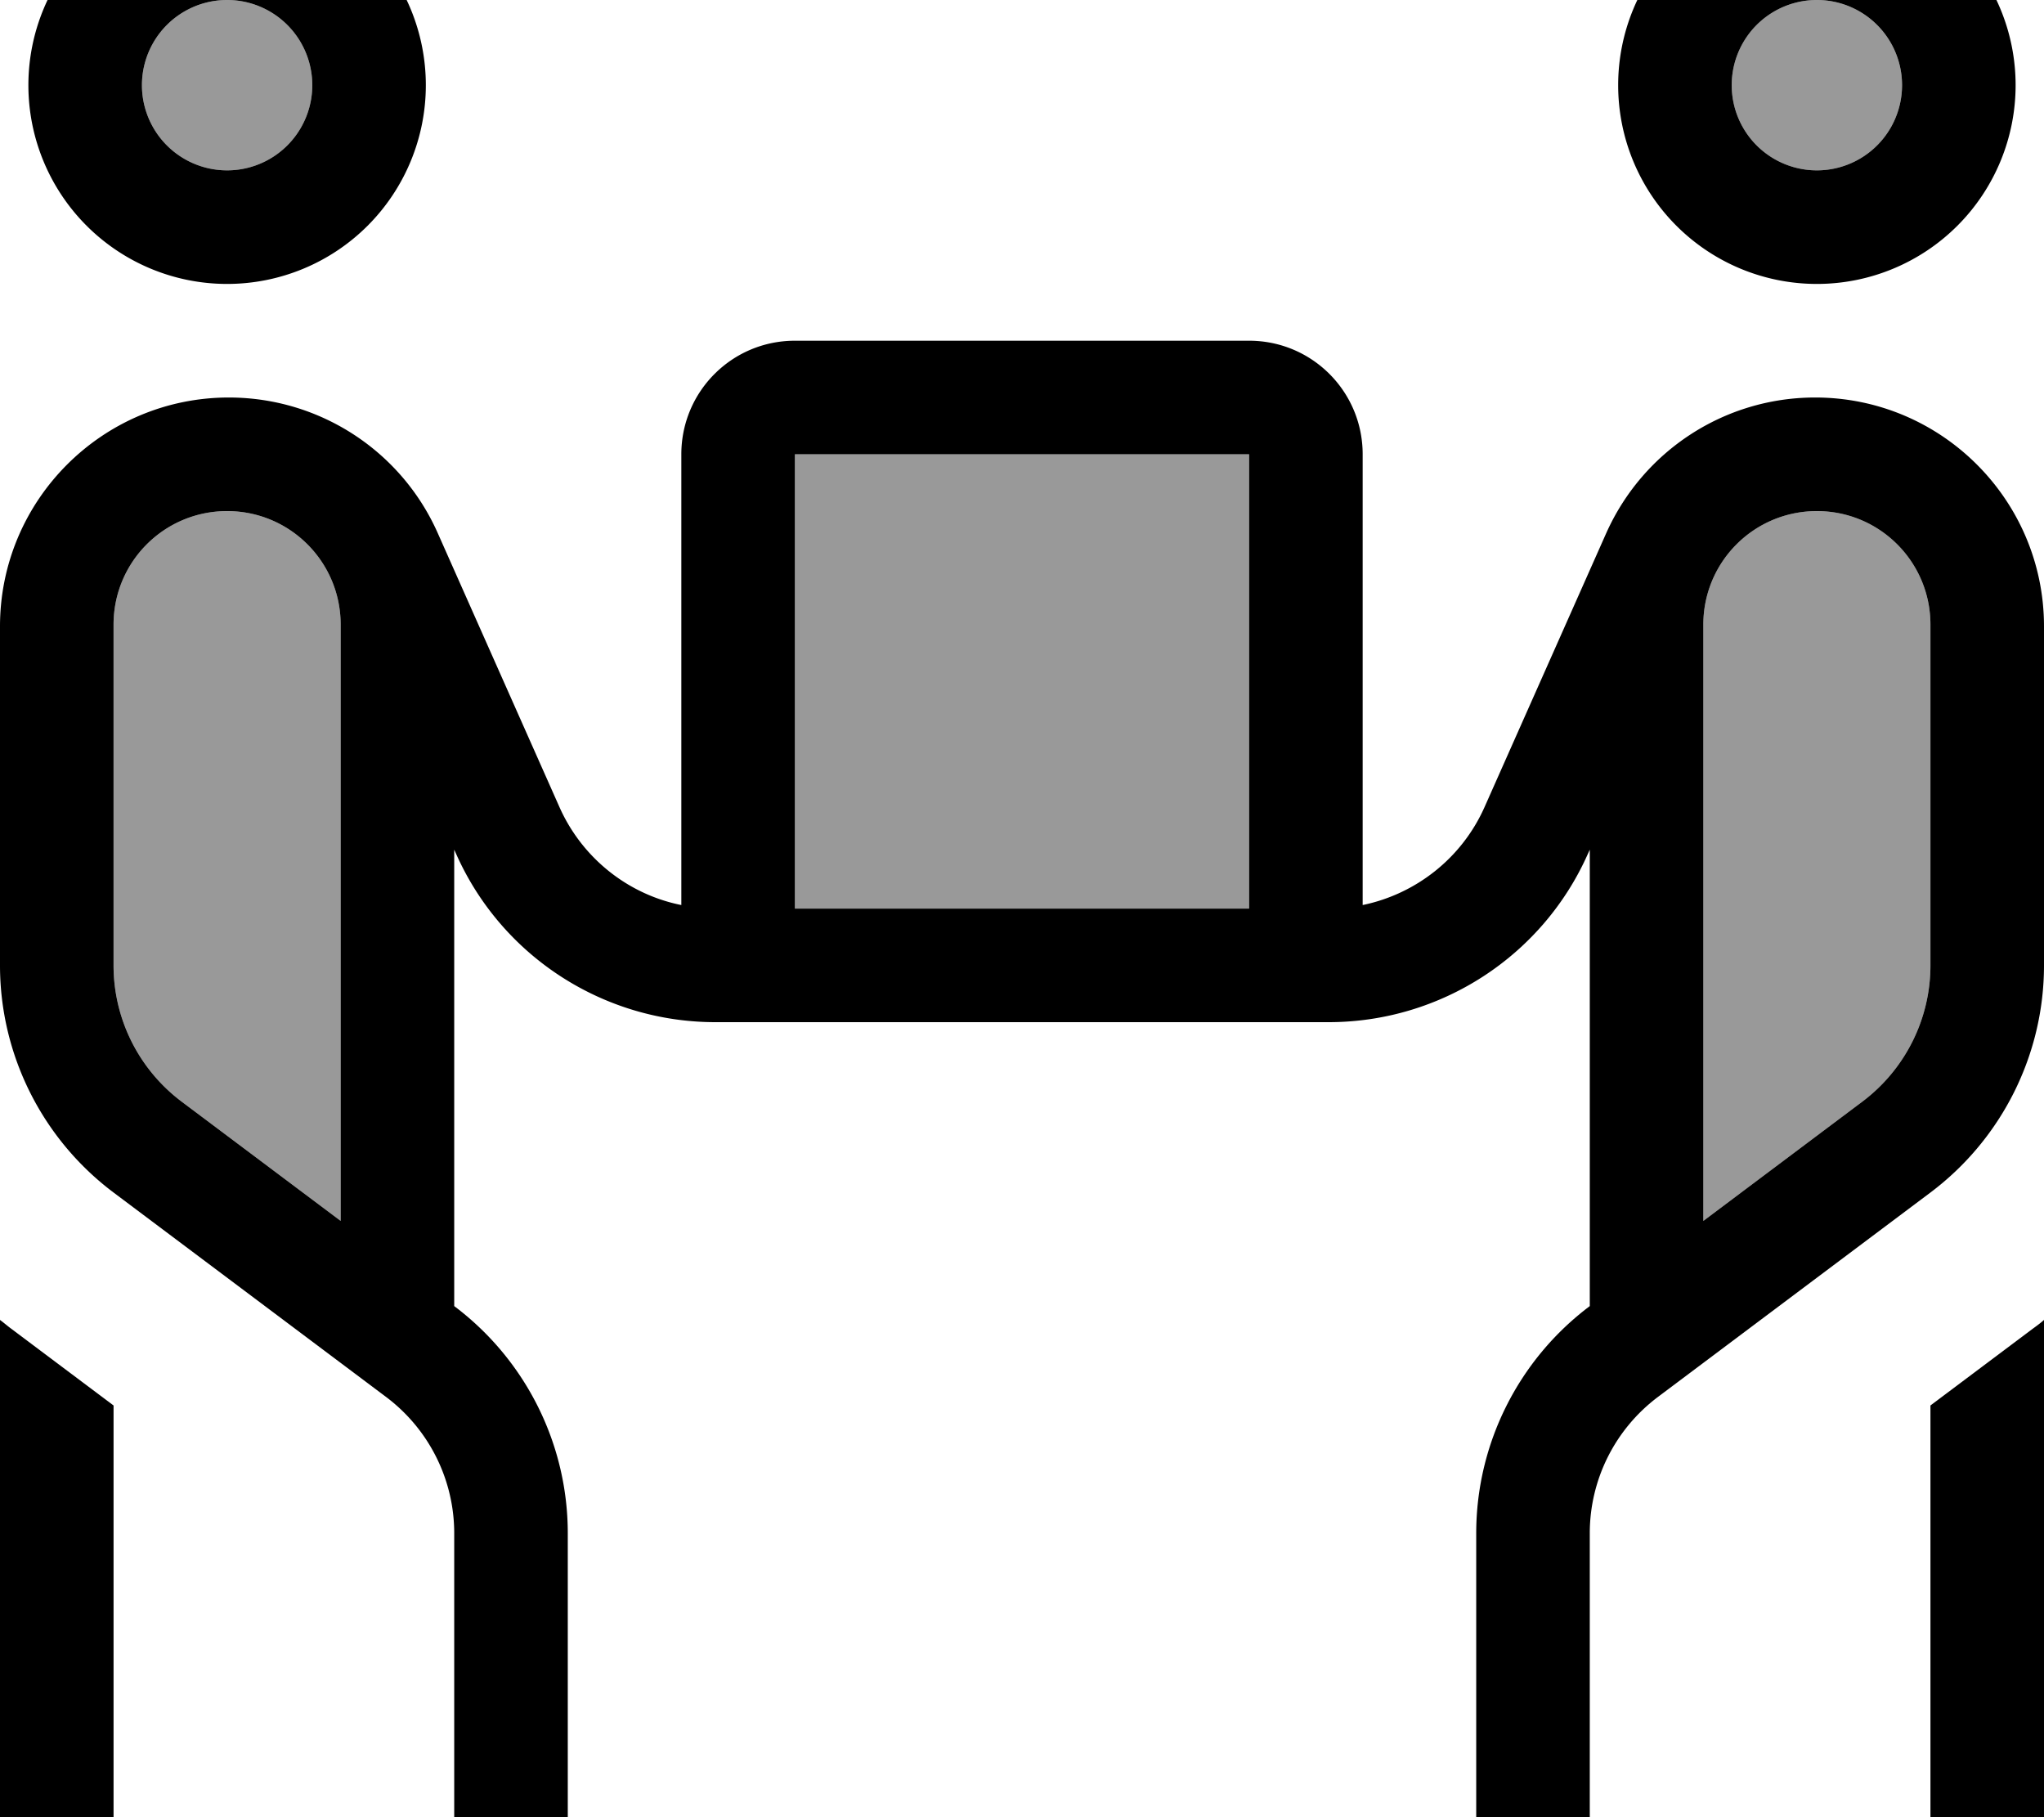 <svg fill="currentColor" xmlns="http://www.w3.org/2000/svg" viewBox="0 0 576 512"><!--! Font Awesome Pro 7.0.1 by @fontawesome - https://fontawesome.com License - https://fontawesome.com/license (Commercial License) Copyright 2025 Fonticons, Inc. --><path opacity=".4" fill="currentColor" d="M32 176l0 96c0 15.1 7.1 29.3 19.2 38.4L96 344 96 176c0-17.7-14.3-32-32-32s-32 14.3-32 32zM40 24a24 24 0 1 0 48 0 24 24 0 1 0 -48 0zM224 128l0 128 128 0 0-128-128 0zm256 48l0 168 44.8-33.6c12.1-9.1 19.2-23.3 19.2-38.4l0-96c0-17.7-14.3-32-32-32s-32 14.3-32 32zm8-152a24 24 0 1 0 48 0 24 24 0 1 0 -48 0z"/><path fill="currentColor" d="M88 24a24 24 0 1 0 -48 0 24 24 0 1 0 48 0zM8 24A56 56 0 1 1 120 24 56 56 0 1 1 8 24zM0 176.5c0-35.6 28.9-64.5 64.5-64.5 25.5 0 48.6 15 58.9 38.3l34.3 77.2C164.1 241.8 177 252 192 255l0-127c0-17.7 14.3-32 32-32l128 0c17.7 0 32 14.3 32 32l0 127c15-3.1 27.9-13.2 34.3-27.5l34.3-77.2c10.4-23.3 33.4-38.3 58.9-38.3 35.6 0 64.5 28.9 64.5 64.5l0 95.5c0 25.2-11.9 48.9-32 64l-76.8 57.6C455.1 402.7 448 416.9 448 432l0 96c0 8.8-7.2 16-16 16s-16-7.2-16-16l0-96c0-25.2 11.9-48.9 32-64l0-128.6-.5 1.1C434.7 269.4 406 288 374.4 288l-172.8 0c-31.6 0-60.3-18.6-73.1-47.5l-.5-1.1 0 128.6c20.1 15.1 32 38.8 32 64l0 96c0 8.8-7.2 16-16 16s-16-7.2-16-16l0-96c0-15.1-7.1-29.3-19.2-38.4L32 336C11.9 320.9 0 297.2 0 272l0-95.5zM336 256l16 0 0-128-128 0 0 128 112 0zM0 371.9c1.1 .8 2.1 1.7 3.2 2.5L32 396 32 528c0 8.8-7.2 16-16 16S0 536.8 0 528L0 371.9zM64 144c-17.7 0-32 14.3-32 32l0 96c0 15.1 7.1 29.3 19.2 38.4L96 344 96 176c0-17.7-14.3-32-32-32zM512 48a24 24 0 1 0 0-48 24 24 0 1 0 0 48zm0-80a56 56 0 1 1 0 112 56 56 0 1 1 0-112zm64 560c0 8.8-7.2 16-16 16s-16-7.2-16-16l0-132 28.8-21.6c1.1-.8 2.2-1.6 3.2-2.5L576 528zM480 176l0 168 44.8-33.6c12.1-9.1 19.2-23.3 19.2-38.4l0-96c0-17.7-14.3-32-32-32s-32 14.3-32 32z"/></svg>